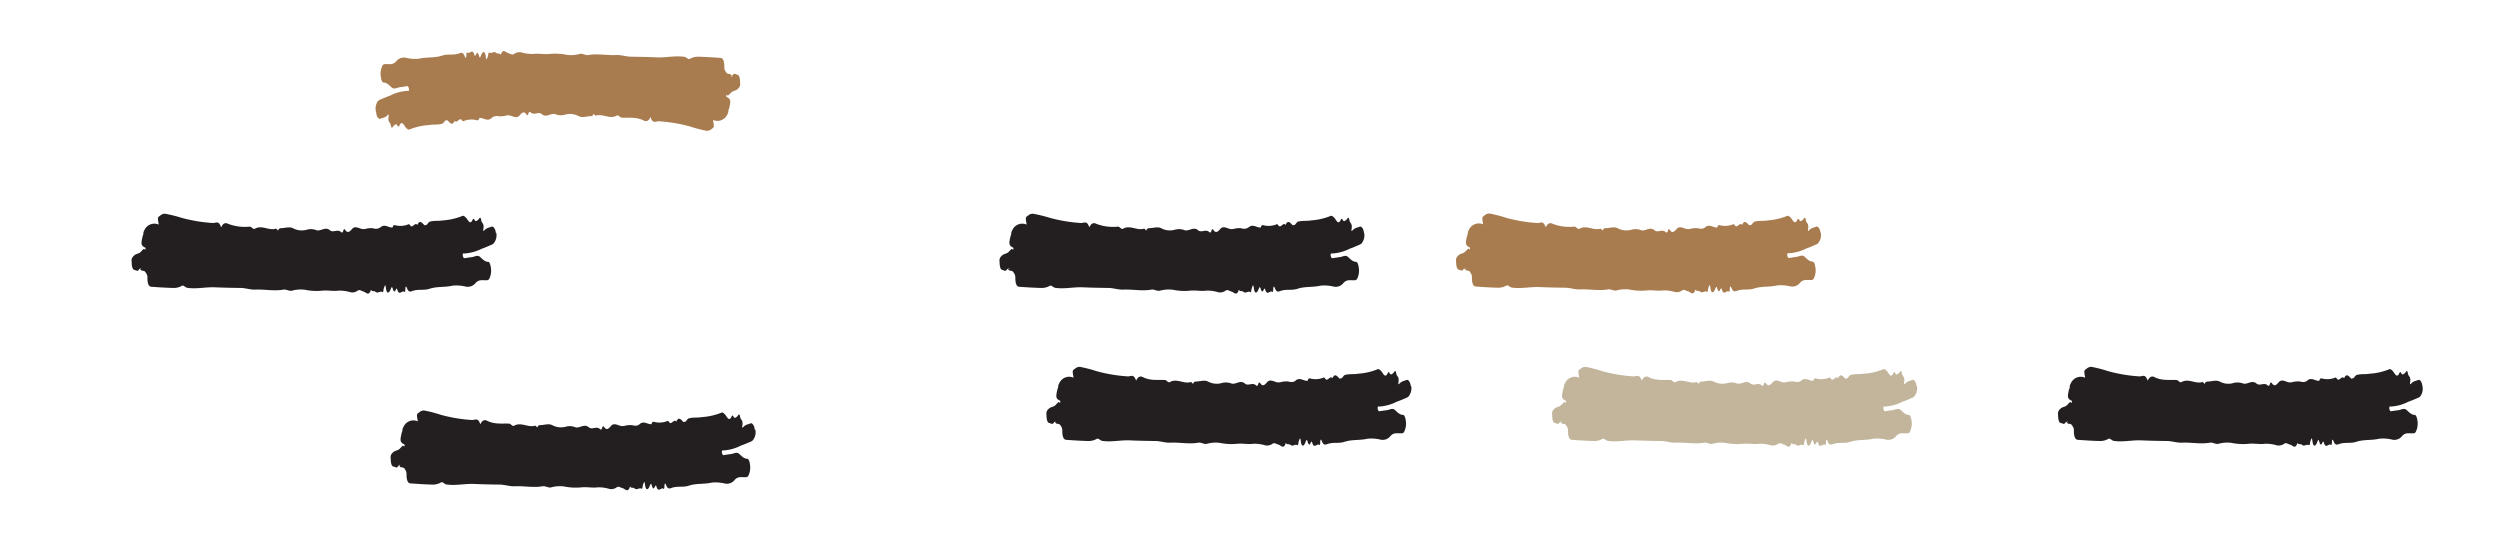 <svg id="Layer_1" data-name="Layer 1" xmlns="http://www.w3.org/2000/svg" viewBox="0 0 421.07 90.99">
  <path d="M201,64.65h0s0,0,0,0" fill="#231f20"/>
  <path d="M180.86,63.57s0,0,0,0m-2.62,1.88v-.07a.31.31,0,0,0,0,.1s0,0,0,0m-.39,5.63s0,0-.08,0,0-.16,0-.17.07.08,0,.15M237.61,65c-.05-.59-.41-1.14-.71-1s-.8.17-1.17.59c-.08.09-.27.3-.19-.17.17-1.05-.27-.94-.36-1.47-.16-.91-.36-.2-.56-.07s-.37.34-.55,0-.27-.2-.36,0c-.43.92-.77-.06-1.11-.41s-.45-.35-.72-.22a10.37,10.37,0,0,1-3.14.69c-.74.14-1.48,0-2.22.22-.26.07-.43.61-.68.57l-.22.05c-.4-.41-.79-1-1.2-.07-.42-.58-.84.76-1.26,0-.07-.11-.17-.15-.25-.11a3.44,3.44,0,0,1-2.28.13c-.14,0-.29,0-.39.41-.66.06-1.31-.65-2-.06-.43.39-.88.25-1.32.17a3.5,3.5,0,0,0-1.2.11,1.47,1.47,0,0,1-.75,0c-.51-.15-1.1-.51-1.54,0s-.79.83-1.21.11c0,0-.21-.13-.28.17s-.23.42-.34.31c-.64-.65-1.34.15-1.93-.35-.77-.67-1.49.2-2.24,0a2.64,2.64,0,0,0-1.57-.11,3.1,3.1,0,0,1-2.41-.23c-.63-.31-1.31,0-2,0a.5.5,0,0,0-.49.36v0h0a.43.43,0,0,0,0,.07c-.13-.13-.28-.38-.41-.34-1.17.36-2.34-.67-3.5,0-.31.18-.55-.34-.86-.35-1.24-.05-2.49.15-3.73-.5-.33-.17-.71-.1-1,.4-.05.09-.09.27-.15.11-.4-1.12-.92-.56-1.38-.62a25.92,25.92,0,0,1-5.19-.86,22.84,22.84,0,0,0-2.84-.74,1.13,1.13,0,0,0-.81.29c-.49.34-.49.3-.27,1.54,0,0,0,0,0,0a1.8,1.8,0,0,0-2.4.92,1.21,1.21,0,0,0-.2.74,2.2,2.2,0,0,0-.13.34c-.28,1.22-.25,1.42.26,1.79.09.06.27,0,.24.3s-.17,0-.26,0-.39.36-.58.54c-.37.35-.77.23-1.14.63a1,1,0,0,0-.35,1c0,.68.12,1.31.45,1.36s.57.39.85-.16c0-.07.12,0,.18.08v0c.28.42.63,0,.93.58a1.21,1.21,0,0,1,.25.83c0,1,.23,1.48.66,1.51,1.24.09,2.48.17,3.72.2a2.76,2.76,0,0,0,1.44-.37c.27-.15.57.29.87.34,1.56.25,3.12-.15,4.69-.08s2.86.09,4.29.11c.84,0,1.69.32,2.52.28,1.58-.08,3.16.28,4.74,0,.44-.09.92.29,1.38.2a5.5,5.5,0,0,1,2.2-.17,9.91,9.91,0,0,0,3,.15c.91-.08,1.81.13,2.71,0a6.28,6.28,0,0,1,2,.28,1.6,1.6,0,0,0,1.23-.31c.31-.2.67.13,1,.19s.84.89,1.2-.31c.23.4.52.11.75.32.4.38.78-.17,1.17.06.21.14.18-.52.28-.72s.2-.87.33.12.54.85.82,0c.13-.33.23-.35.31,0,.16.57.33.68.53.19.07-.15.18-.27.23-.08.34,1.26.81.13,1.2.45.09.08.17-.11.17-.35,0-.66.14-.63.28-.27.26.71.6.6.9.49,1-.37,1.93-.06,2.89-.38,1.3-.43,2.61-.22,3.91-.53a6.57,6.57,0,0,1,2.24.17,1.65,1.65,0,0,0,1.61-.62c.57-.65,1.2-.42,1.82-.46.22,0,.42,0,.58-.46a3.11,3.11,0,0,0,.21-1.5c-.07-.58-.23-1.15-.5-1.14-.47,0-.88-.37-1.32-.8s-.91-.06-1.37,0-.79.11-1.19.17c-.06,0-.13.06-.19,0a.71.71,0,0,1-.19-.57c0-.3.13-.21.21-.2a7.44,7.44,0,0,0,3-.82c.56-.19,1.13-.44,1.69-.68a1,1,0,0,0,.3-.21,2.14,2.14,0,0,0,.44-1.77" fill="#231f20"/>
  <path d="M266,63.57s0,0,0,0m-2.62,1.88v-.07s0,.07,0,.1,0,0,0,0M263,71.08s0,0-.08,0,0-.16.05-.17.07.08,0,.15M322.78,65c0-.59-.41-1.14-.71-1s-.8.17-1.17.59c-.08.09-.27.3-.19-.17.17-1.05-.26-.94-.36-1.47-.15-.91-.36-.2-.56-.07s-.37.34-.55,0-.27-.2-.36,0c-.43.92-.77-.06-1.11-.41s-.45-.35-.72-.22a10.37,10.37,0,0,1-3.14.69c-.74.14-1.48,0-2.22.22-.26.07-.43.61-.68.57l-.22.05c-.4-.41-.79-1-1.2-.07-.42-.58-.84.76-1.26,0-.07-.11-.17-.15-.25-.11a3.44,3.44,0,0,1-2.28.13c-.14,0-.29,0-.39.41-.66.06-1.31-.65-2-.06-.43.39-.88.25-1.32.17a3.5,3.5,0,0,0-1.2.11,1.47,1.47,0,0,1-.75,0c-.51-.15-1.1-.51-1.54,0s-.78.83-1.21.11c0,0-.21-.13-.28.17s-.23.42-.34.31c-.64-.65-1.34.15-1.93-.35-.77-.67-1.49.2-2.24,0a2.64,2.64,0,0,0-1.57-.11,3.1,3.1,0,0,1-2.41-.23c-.63-.31-1.31,0-2,0a.5.5,0,0,0-.49.36v0h0a.43.43,0,0,0,0,.07c-.13-.13-.28-.38-.41-.34-1.16.36-2.33-.67-3.5,0-.31.18-.55-.34-.85-.35-1.25-.05-2.5.15-3.74-.5-.33-.17-.7-.1-1,.4-.05.09-.09.27-.15.11-.4-1.12-.92-.56-1.38-.62a26,26,0,0,1-5.19-.86,22.4,22.4,0,0,0-2.84-.74,1.13,1.13,0,0,0-.81.29c-.49.34-.49.3-.27,1.54,0,0,0,0,0,0a1.8,1.8,0,0,0-2.4.92,1.21,1.21,0,0,0-.2.74,2.2,2.2,0,0,0-.13.34c-.27,1.22-.25,1.42.26,1.79.09.06.27,0,.24.3s-.17,0-.26,0-.39.36-.58.54c-.37.35-.77.23-1.14.63a1,1,0,0,0-.35,1c0,.68.12,1.31.45,1.36s.57.39.85-.16c0-.07.12,0,.18.08v0c.28.42.63,0,.93.58a1.21,1.21,0,0,1,.25.83c0,1,.24,1.48.66,1.51,1.24.09,2.48.17,3.72.2a2.76,2.76,0,0,0,1.44-.37c.27-.15.57.29.87.34,1.56.25,3.12-.15,4.69-.08s2.86.09,4.29.11c.84,0,1.69.32,2.52.28,1.58-.08,3.16.28,4.74,0,.44-.09.92.29,1.38.2a5.53,5.53,0,0,1,2.21-.17,9.83,9.83,0,0,0,3,.15c.91-.08,1.81.13,2.71,0a6.28,6.28,0,0,1,2,.28,1.6,1.6,0,0,0,1.23-.31c.31-.2.67.13,1,.19s.84.89,1.2-.31c.23.4.52.11.75.32.4.38.78-.17,1.17.06.21.14.18-.52.28-.72s.2-.87.33.12.54.85.82,0c.13-.33.23-.35.31,0,.16.57.33.68.53.19.07-.15.18-.27.23-.08.34,1.26.81.13,1.2.45.09.08.17-.11.18-.35,0-.66.13-.63.27-.27.26.71.6.6.9.49,1-.37,1.94-.06,2.89-.38,1.3-.43,2.61-.22,3.92-.53a6.53,6.53,0,0,1,2.23.17,1.65,1.65,0,0,0,1.61-.62c.57-.65,1.21-.42,1.82-.46.22,0,.42,0,.58-.46a3.11,3.11,0,0,0,.21-1.5c-.07-.58-.23-1.15-.5-1.14-.47,0-.88-.37-1.32-.8s-.91-.06-1.37,0-.79.11-1.19.17c-.06,0-.13.06-.19,0a.71.71,0,0,1-.19-.57c0-.3.13-.21.21-.2a7.44,7.44,0,0,0,3-.82c.56-.19,1.13-.44,1.69-.68a1,1,0,0,0,.3-.21,2.14,2.14,0,0,0,.44-1.77" fill="#c2b59b"/>
  <path d="M351.2,63.57s0,0,0,0m-2.62,1.88v-.07s0,.07,0,.1a0,0,0,0,1,0,0m-.39,5.63s-.05,0-.08,0,0-.16.05-.17.07.08,0,.15M408,65c-.05-.59-.41-1.14-.71-1s-.8.17-1.17.59c-.08.09-.27.3-.19-.17.17-1.05-.26-.94-.36-1.47-.15-.91-.36-.2-.56-.07s-.37.34-.55,0-.27-.2-.36,0c-.43.92-.77-.06-1.11-.41s-.45-.35-.72-.22a10.37,10.37,0,0,1-3.14.69c-.74.14-1.48,0-2.21.22-.27.07-.44.61-.69.57l-.22.05c-.4-.41-.79-1-1.2-.07-.42-.58-.83.76-1.26,0-.07-.11-.17-.15-.24-.11a3.45,3.45,0,0,1-2.28.13c-.15,0-.3,0-.4.41-.66.06-1.31-.65-2-.06-.43.39-.88.25-1.32.17a3.5,3.5,0,0,0-1.2.11,1.47,1.47,0,0,1-.75,0c-.51-.15-1.1-.51-1.54,0s-.78.83-1.21.11c0,0-.21-.13-.28.17s-.23.42-.34.31c-.64-.65-1.34.15-1.93-.35-.77-.67-1.49.2-2.24,0a2.64,2.64,0,0,0-1.57-.11,3.1,3.1,0,0,1-2.41-.23c-.63-.31-1.31,0-2,0a.5.5,0,0,0-.49.36v0h0l0,.07c-.14-.13-.29-.38-.42-.34-1.16.36-2.33-.67-3.5,0-.31.18-.55-.34-.85-.35-1.25-.05-2.5.15-3.74-.5-.33-.17-.7-.1-1,.4-.05.09-.09.27-.15.11-.4-1.12-.91-.56-1.38-.62a26,26,0,0,1-5.19-.86,22.4,22.4,0,0,0-2.84-.74,1.13,1.13,0,0,0-.81.29c-.49.34-.49.3-.27,1.54,0,0,0,0,0,0a1.81,1.81,0,0,0-2.4.92,1.21,1.21,0,0,0-.2.74c0,.11-.09.2-.13.34-.27,1.22-.25,1.42.26,1.79.09.06.27,0,.24.3s-.17,0-.26,0-.39.36-.58.54c-.37.35-.77.23-1.13.63a1,1,0,0,0-.36,1c0,.68.12,1.31.45,1.36s.58.39.85-.16c0-.07.12,0,.18.08v0c.28.42.63,0,.93.58a1.21,1.21,0,0,1,.25.83c0,1,.24,1.48.66,1.51,1.24.09,2.48.17,3.72.2a2.76,2.76,0,0,0,1.44-.37c.28-.15.57.29.87.34,1.56.25,3.12-.15,4.69-.08s2.86.09,4.29.11c.84,0,1.69.32,2.53.28,1.57-.08,3.15.28,4.73,0,.44-.09.92.29,1.38.2a5.53,5.53,0,0,1,2.21-.17,9.84,9.84,0,0,0,3,.15c.91-.08,1.81.13,2.71,0a6.28,6.28,0,0,1,2,.28,1.6,1.6,0,0,0,1.23-.31c.31-.2.67.13,1,.19s.84.89,1.2-.31c.23.4.52.11.75.32.4.38.78-.17,1.17.06.21.14.18-.52.28-.72s.2-.87.33.12.54.85.83,0c.12-.33.22-.35.3,0,.16.57.33.68.53.19.07-.15.18-.27.23-.08.34,1.26.81.13,1.2.45.09.08.17-.11.18-.35,0-.66.13-.63.27-.27.26.71.6.6.9.49,1-.37,1.94-.06,2.89-.38,1.3-.43,2.61-.22,3.92-.53a6.53,6.53,0,0,1,2.23.17,1.65,1.65,0,0,0,1.61-.62c.57-.65,1.21-.42,1.82-.46.22,0,.42,0,.58-.46a3.11,3.11,0,0,0,.21-1.5c-.07-.58-.23-1.15-.5-1.14-.47,0-.88-.37-1.32-.8s-.91-.06-1.37,0-.79.11-1.19.17c-.06,0-.13.06-.19,0a.71.71,0,0,1-.19-.57c0-.3.13-.21.21-.2a7.44,7.44,0,0,0,3-.82c.56-.19,1.13-.44,1.69-.68a1,1,0,0,0,.3-.21A2.14,2.14,0,0,0,408,65" fill="#231f20"/>
  <path d="M90.55,72h0" fill="#231f20"/>
  <path d="M70.38,70.9s0,0,0,0m-2.63,1.89s0-.05,0-.07a.34.34,0,0,0,0,.1l0,0m-.38,5.63s-.06,0-.09,0,0-.16.06-.17.06.08,0,.15m59.76-6.12c0-.59-.42-1.15-.71-1s-.8.17-1.17.59c-.09.09-.27.3-.19-.17.17-1.05-.27-.94-.36-1.47-.16-.91-.36-.2-.56-.07s-.37.34-.55,0-.28-.2-.36,0c-.44.92-.77-.06-1.11-.41s-.45-.36-.72-.22a10.74,10.74,0,0,1-3.15.69c-.73.14-1.47,0-2.21.22-.27.07-.43.6-.69.57l-.21.05c-.4-.41-.8-1-1.21-.07-.42-.58-.83.75-1.25,0-.07-.11-.17-.15-.25-.11a3.45,3.45,0,0,1-2.28.13c-.14,0-.29,0-.39.4-.66.07-1.31-.64-2,0-.43.39-.87.25-1.31.17a3.5,3.5,0,0,0-1.2.11,1.74,1.74,0,0,1-.75,0c-.51-.15-1.1-.51-1.54,0s-.79.84-1.22.12c0,0-.2-.13-.27.17s-.23.42-.34.3c-.64-.65-1.34.16-1.93-.34-.78-.67-1.5.2-2.25,0a2.46,2.46,0,0,0-1.56-.12A3.1,3.1,0,0,1,93,71.6c-.64-.31-1.31,0-2,0a.5.5,0,0,0-.49.36v0a.43.43,0,0,1,0,.07c-.13-.12-.28-.37-.41-.33-1.17.36-2.34-.67-3.5,0-.31.18-.55-.34-.86-.35-1.24-.05-2.49.15-3.73-.5-.33-.17-.71-.1-1,.4-.06.09-.09.27-.15.11-.4-1.12-.92-.57-1.38-.62a25.92,25.92,0,0,1-5.19-.86,22.84,22.84,0,0,0-2.84-.74,1.13,1.13,0,0,0-.81.29c-.49.34-.49.3-.27,1.54,0,0,0,0,0,0a1.8,1.8,0,0,0-2.4.92,1.21,1.21,0,0,0-.2.74,1.62,1.62,0,0,0-.13.33c-.28,1.23-.25,1.43.26,1.8.09.06.27,0,.24.3s-.17,0-.26,0-.39.36-.58.54c-.37.35-.77.23-1.14.63a1,1,0,0,0-.35,1c0,.68.12,1.31.45,1.35s.57.4.85-.15c0-.07.11,0,.18.07h0c.28.42.63,0,.93.57a1.24,1.24,0,0,1,.25.84c0,1,.23,1.48.66,1.51,1.23.08,2.47.17,3.71.2a2.78,2.78,0,0,0,1.45-.37c.27-.15.57.29.86.34,1.57.25,3.13-.15,4.69-.08s2.87.09,4.3.11c.84,0,1.68.32,2.52.28,1.58-.08,3.15.28,4.73,0,.45-.09.93.29,1.39.2a5.48,5.48,0,0,1,2.2-.17,9.91,9.91,0,0,0,3,.15c.91-.09,1.81.13,2.71,0a6.32,6.32,0,0,1,2,.28,1.57,1.57,0,0,0,1.22-.31c.32-.2.68.13,1,.19s.85.88,1.21-.32c.23.41.52.12.74.33.41.38.79-.17,1.18.06.21.13.17-.52.28-.72s.2-.87.33.11.53.86.82.06c.12-.33.22-.35.31,0,.16.57.32.68.53.19.07-.15.18-.27.23-.08.34,1.26.81.12,1.19.45.1.08.17-.11.18-.35,0-.67.14-.63.28-.27.26.71.6.6.89.49,1-.38,1.94-.06,2.9-.38,1.3-.44,2.61-.22,3.91-.53a6.57,6.57,0,0,1,2.24.17,1.65,1.65,0,0,0,1.61-.62c.57-.65,1.2-.42,1.81-.46.23,0,.43,0,.59-.46a3.12,3.12,0,0,0,.2-1.5c-.06-.58-.22-1.15-.49-1.14-.47,0-.88-.37-1.32-.8s-.91-.06-1.37,0-.8.11-1.19.17c-.07,0-.13.06-.19,0a.72.72,0,0,1-.19-.57c0-.3.13-.21.2-.2a7.36,7.36,0,0,0,3-.82c.57-.19,1.13-.45,1.7-.68a1.1,1.1,0,0,0,.3-.21,2.17,2.17,0,0,0,.44-1.77" fill="#231f20"/>
  <path d="M121.22,38.86h0s0,0,0,0" fill="#231f20"/>
  <path d="M249.89,37.78s0,0,0,0m-2.63,1.88V39.6a.28.28,0,0,0,0,.09s0,0,0,0m-.39,5.63s-.05,0-.08,0a.49.49,0,0,1,.05-.17s.07.08,0,.15m59.76-6.12c0-.59-.41-1.14-.71-1s-.8.18-1.17.59c-.08.1-.27.3-.19-.16.17-1.06-.27-.94-.36-1.48-.16-.91-.36-.2-.56-.07s-.37.34-.55,0-.27-.19-.36,0c-.43.91-.77-.07-1.11-.41s-.45-.36-.72-.23a10.7,10.7,0,0,1-3.14.7c-.74.14-1.48,0-2.22.21-.26.07-.43.61-.68.57l-.22.05c-.4-.41-.79-1-1.2-.06-.42-.58-.84.75-1.26,0-.07-.11-.17-.15-.25-.11a3.51,3.51,0,0,1-2.28.14c-.14,0-.29,0-.39.4-.66.06-1.31-.65-2-.06-.43.39-.88.25-1.32.18a3.49,3.49,0,0,0-1.2.1,1.47,1.47,0,0,1-.75,0c-.51-.15-1.1-.5-1.54,0s-.79.83-1.21.12c0-.06-.21-.13-.28.16s-.23.42-.34.31c-.64-.65-1.34.15-1.93-.35-.77-.67-1.49.21-2.24,0a2.49,2.49,0,0,0-1.57-.11,3.1,3.1,0,0,1-2.41-.24c-.63-.3-1.31,0-2,0a.51.51,0,0,0-.49.36v0a0,0,0,0,1,0,0,.43.43,0,0,0,0,.07c-.13-.13-.28-.38-.41-.34-1.17.36-2.34-.67-3.5,0-.31.18-.55-.34-.86-.35a7.92,7.92,0,0,1-3.73-.5c-.33-.17-.7-.1-1,.41-.05.08-.09.26-.15.1-.4-1.12-.92-.56-1.38-.62a25.92,25.92,0,0,1-5.19-.86,24.22,24.22,0,0,0-2.84-.74,1.13,1.13,0,0,0-.81.29c-.49.34-.49.31-.27,1.54,0,0,0,0,0,0a1.82,1.82,0,0,0-2.4.92,1.21,1.21,0,0,0-.2.74,2.68,2.68,0,0,0-.13.34c-.28,1.22-.25,1.42.26,1.79.09.07.27,0,.24.3s-.17,0-.26,0-.39.36-.58.54c-.37.35-.77.23-1.14.64a1,1,0,0,0-.35,1c0,.68.12,1.31.45,1.36s.57.39.85-.16c0-.07.12,0,.18.08v0c.28.42.63,0,.93.58a1.22,1.22,0,0,1,.25.84c0,1,.23,1.47.66,1.5,1.24.09,2.48.17,3.72.2a2.67,2.67,0,0,0,1.44-.37c.27-.15.57.29.87.34,1.56.25,3.12-.15,4.69-.08s2.86.09,4.29.11c.84,0,1.69.32,2.52.28,1.58-.07,3.16.28,4.74,0,.44-.09.92.28,1.38.19a5.68,5.68,0,0,1,2.2-.17,9.59,9.59,0,0,0,3,.15c.91-.08,1.81.13,2.71,0a6.28,6.28,0,0,1,2,.28,1.55,1.55,0,0,0,1.23-.3c.31-.21.67.13,1,.19s.84.88,1.2-.32c.23.41.52.12.75.33.4.38.78-.18,1.17.06.21.13.18-.53.28-.73s.2-.86.33.12.54.85.82.06c.13-.34.23-.36.31-.05.16.57.33.68.53.2.07-.15.18-.28.23-.09.34,1.26.81.13,1.2.46.09.07.17-.12.17-.36,0-.66.14-.63.28-.26.26.7.6.6.9.48,1-.37,1.93-.06,2.89-.38,1.3-.43,2.61-.22,3.91-.53a6.83,6.83,0,0,1,2.24.17,1.67,1.67,0,0,0,1.61-.61c.57-.66,1.2-.43,1.82-.47.22,0,.42,0,.58-.46a3.09,3.09,0,0,0,.21-1.49c-.07-.59-.23-1.16-.5-1.15-.47,0-.88-.37-1.32-.8s-.91-.06-1.37,0-.79.12-1.19.18c-.06,0-.13,0-.19,0a.75.75,0,0,1-.19-.58c0-.29.13-.21.21-.2a7.59,7.59,0,0,0,3-.81c.56-.19,1.13-.45,1.69-.69a.82.82,0,0,0,.3-.21,2.14,2.14,0,0,0,.44-1.77" fill="#a97c50"/>
  <path d="M193.12,38.86h0s0,0,0,0" fill="#231f20"/>
  <path d="M173,37.78h0m-2.63,1.88a.13.13,0,0,1,0-.06v.09s0,0,0,0m-.38,5.63s-.06,0-.09,0,0-.15.06-.17.06.08,0,.15m59.75-6.12c0-.59-.41-1.14-.71-1s-.79.18-1.17.59c-.08.1-.26.3-.19-.16.18-1.06-.26-.94-.35-1.48-.16-.91-.36-.2-.57-.07s-.36.34-.55,0-.27-.19-.36,0c-.43.91-.76-.07-1.11-.41s-.45-.36-.71-.23a10.76,10.76,0,0,1-3.15.7c-.73.14-1.47,0-2.21.21-.27.07-.44.61-.69.57l-.21.05c-.4-.41-.8-1-1.21-.06-.42-.58-.83.75-1.26,0-.06-.11-.16-.15-.24-.11a3.51,3.51,0,0,1-2.28.14c-.14,0-.3,0-.39.4-.66.06-1.32-.65-2-.06a1.36,1.36,0,0,1-1.31.18,3.47,3.47,0,0,0-1.2.1,1.47,1.47,0,0,1-.75,0c-.52-.15-1.11-.5-1.54,0s-.79.83-1.22.12c0-.06-.2-.13-.27.16s-.23.42-.34.31c-.64-.65-1.34.15-1.93-.35-.78-.67-1.5.21-2.25,0a2.49,2.49,0,0,0-1.57-.11,3.11,3.11,0,0,1-2.41-.24c-.63-.3-1.3,0-2,0a.49.49,0,0,0-.48.36v0h0l0,.07c-.14-.13-.28-.38-.41-.34-1.17.36-2.34-.67-3.5,0-.31.18-.56-.34-.86-.35a7.9,7.9,0,0,1-3.73-.5c-.33-.17-.71-.1-1,.41-.05.08-.09.26-.15.1-.39-1.12-.91-.56-1.37-.62a26,26,0,0,1-5.2-.86A24.59,24.59,0,0,0,174,36a1.15,1.15,0,0,0-.82.29c-.48.34-.48.31-.26,1.54v0a1.83,1.83,0,0,0-2.41.92,1.28,1.28,0,0,0-.2.74,2.69,2.69,0,0,0-.12.34c-.28,1.22-.25,1.42.26,1.79.09.07.27,0,.24.3s-.17,0-.26,0-.4.36-.58.54c-.38.35-.78.23-1.14.64a1,1,0,0,0-.35,1c0,.68.12,1.31.44,1.36s.58.39.85-.16c0-.07.12,0,.18.08v0c.28.42.62,0,.92.58a1.22,1.22,0,0,1,.26.84c0,1,.23,1.47.65,1.5,1.24.09,2.48.17,3.72.2a2.65,2.65,0,0,0,1.44-.37c.28-.15.57.29.87.34,1.57.25,3.13-.15,4.69-.08s2.86.09,4.3.11c.83,0,1.68.32,2.52.28,1.58-.07,3.15.28,4.73,0,.45-.09.93.28,1.39.19a5.67,5.67,0,0,1,2.2-.17,9.59,9.59,0,0,0,3,.15c.9-.08,1.8.13,2.71,0a6.32,6.32,0,0,1,2,.28,1.52,1.52,0,0,0,1.22-.3c.32-.21.68.13,1,.19s.85.88,1.21-.32c.23.41.52.12.74.33.4.38.79-.18,1.17.06.22.13.18-.53.29-.73s.2-.86.33.12.53.85.82.06c.12-.34.22-.36.31-.05.16.57.32.68.53.2.06-.15.18-.28.22-.09.35,1.26.81.13,1.2.46.09.07.17-.12.18-.36,0-.66.14-.63.28-.26.26.7.6.6.89.48,1-.37,1.94-.06,2.9-.38,1.3-.43,2.61-.22,3.91-.53a6.75,6.75,0,0,1,2.23.17,1.65,1.65,0,0,0,1.61-.61c.58-.66,1.21-.43,1.82-.47.22,0,.42,0,.59-.46a3.09,3.09,0,0,0,.2-1.49c-.07-.59-.22-1.16-.49-1.15-.47,0-.88-.37-1.32-.8s-.91-.06-1.37,0-.8.12-1.2.18c-.06,0-.12,0-.18,0a.79.79,0,0,1-.2-.58c0-.29.14-.21.21-.2a7.55,7.55,0,0,0,3-.81c.57-.19,1.13-.45,1.69-.69a.85.85,0,0,0,.31-.21,2.14,2.14,0,0,0,.43-1.77" fill="#231f20"/>
  <path d="M46.94,38.86h0s0,0,0,0" fill="#231f20"/>
  <path d="M26.77,37.78h0m-2.63,1.88s0,0,0-.06v.09s0,0,0,0m-.38,5.63s-.06,0-.09,0,0-.15.06-.17.06.08,0,.15m59.76-6.12c0-.59-.42-1.14-.72-1s-.79.18-1.17.59c-.08.1-.26.3-.19-.16.18-1.06-.26-.94-.35-1.48-.16-.91-.36-.2-.57-.07s-.36.34-.55,0-.27-.19-.36,0c-.43.91-.76-.07-1.11-.41s-.44-.36-.71-.23a10.76,10.76,0,0,1-3.15.7c-.73.14-1.47,0-2.21.21-.27.07-.44.61-.69.57l-.21.05c-.4-.41-.8-1-1.21-.06-.42-.58-.83.75-1.25,0-.07-.11-.17-.15-.25-.11a3.51,3.51,0,0,1-2.28.14c-.14,0-.3,0-.39.4-.66.06-1.32-.65-2-.06a1.36,1.36,0,0,1-1.31.18,3.47,3.47,0,0,0-1.2.1,1.47,1.47,0,0,1-.75,0c-.52-.15-1.11-.5-1.54,0s-.79.83-1.22.12c0-.06-.2-.13-.27.16s-.23.42-.34.31c-.64-.65-1.34.15-1.93-.35-.78-.67-1.5.21-2.25,0a2.49,2.49,0,0,0-1.57-.11,3.11,3.11,0,0,1-2.41-.24c-.63-.3-1.3,0-2,0a.5.5,0,0,0-.48.36v0h0l0,.07c-.14-.13-.28-.38-.41-.34-1.17.36-2.34-.67-3.5,0-.31.18-.56-.34-.86-.35a7.9,7.9,0,0,1-3.73-.5c-.33-.17-.71-.1-1,.41,0,.08-.09.26-.15.1-.39-1.12-.91-.56-1.37-.62a26,26,0,0,1-5.2-.86A24.06,24.06,0,0,0,27.82,36a1.12,1.12,0,0,0-.81.29c-.49.34-.49.31-.27,1.54,0,0,0,0,0,0a1.83,1.83,0,0,0-2.41.92,1.29,1.29,0,0,0-.19.74,1.71,1.71,0,0,0-.13.34c-.28,1.22-.25,1.42.25,1.79.1.07.28,0,.25.3s-.17,0-.26,0-.4.36-.58.54c-.37.35-.78.23-1.14.64a1,1,0,0,0-.35,1c0,.68.12,1.31.45,1.36s.57.39.84-.16c0-.07.12,0,.18.08v0c.28.42.62,0,.92.58a1.17,1.17,0,0,1,.26.84c0,1,.23,1.47.65,1.5,1.24.09,2.48.17,3.72.2a2.63,2.63,0,0,0,1.44-.37c.28-.15.57.29.87.34,1.57.25,3.13-.15,4.69-.08s2.87.09,4.3.11c.84,0,1.68.32,2.52.28,1.58-.07,3.15.28,4.73,0,.45-.09.93.28,1.39.19a5.67,5.67,0,0,1,2.2-.17,9.59,9.59,0,0,0,3,.15c.9-.08,1.81.13,2.71,0a6.32,6.32,0,0,1,2,.28,1.52,1.52,0,0,0,1.22-.3c.32-.21.68.13,1,.19s.85.88,1.21-.32c.23.41.52.12.74.33.4.38.79-.18,1.18.06.21.13.17-.53.28-.73s.2-.86.33.12.53.85.82.06c.12-.34.22-.36.31-.05.16.57.32.68.53.2.06-.15.18-.28.22-.09.35,1.26.81.13,1.2.46.1.07.17-.12.18-.36,0-.66.14-.63.28-.26.26.7.6.6.89.48,1-.37,1.94-.06,2.9-.38,1.3-.43,2.61-.22,3.91-.53a6.75,6.75,0,0,1,2.23.17,1.68,1.68,0,0,0,1.62-.61c.57-.66,1.2-.43,1.81-.47.22,0,.42,0,.59-.46a3.09,3.09,0,0,0,.2-1.49c-.07-.59-.22-1.16-.49-1.15-.47,0-.88-.37-1.32-.8s-.91-.06-1.37,0-.8.12-1.19.18c-.07,0-.14,0-.19,0a.79.79,0,0,1-.2-.58c0-.29.14-.21.21-.2a7.55,7.55,0,0,0,3-.81c.57-.19,1.13-.45,1.69-.69a.85.85,0,0,0,.31-.21,2.17,2.17,0,0,0,.44-1.77" fill="#231f20"/>
  <path d="M326.7,76.55h0" fill="#a97c50"/>
  <path d="M120.13,20.35h0m2.63-1.89s0,.05,0,.07v-.1s0,0,0,0m.38-5.63s.06,0,.09,0,0,.16-.06.17-.06-.08,0-.15M63.38,19c0,.59.42,1.15.72,1s.79-.17,1.17-.59c.08-.09.26-.3.19.17-.18,1.05.26.94.35,1.47.16.91.36.2.57.07s.36-.34.54,0,.28.2.37,0c.43-.92.76.06,1.11.41s.44.36.71.22a10.74,10.74,0,0,1,3.15-.69c.74-.14,1.47,0,2.21-.22.27-.07.43-.6.69-.57l.22,0c.39.41.79,1,1.2.07.42.58.83-.75,1.25-.05.07.11.17.15.25.11a3.45,3.45,0,0,1,2.28-.13c.14,0,.3-.05.39-.4.66-.07,1.32.64,2,.05A1.33,1.33,0,0,1,84,19.58a3.48,3.48,0,0,0,1.2-.11,1.59,1.59,0,0,1,.75,0c.51.15,1.1.51,1.54,0s.79-.84,1.22-.12c0,.05.2.13.27-.17s.23-.42.34-.3c.64.65,1.34-.16,1.93.34.78.67,1.5-.2,2.25,0a2.49,2.49,0,0,0,1.57.12,3.1,3.1,0,0,1,2.41.23c.63.31,1.3,0,2,0a.49.49,0,0,0,.48-.36v0l0-.07c.14.12.28.37.41.33,1.17-.36,2.34.67,3.5,0,.31-.18.55.34.86.35,1.24.05,2.5-.15,3.73.5.33.17.71.1,1-.4,0-.09.09-.27.14-.11.4,1.12.92.57,1.38.62a26.14,26.14,0,0,1,5.2.86,22.25,22.25,0,0,0,2.83.74,1.15,1.15,0,0,0,.82-.29c.48-.34.48-.3.26-1.54,0,0,0,0,0,0h0a1.82,1.82,0,0,0,2.41-.92,1.29,1.29,0,0,0,.19-.74,1.62,1.62,0,0,0,.13-.33c.28-1.23.25-1.43-.25-1.8-.1-.06-.28,0-.25-.3s.17,0,.26,0,.39-.36.59-.54c.37-.35.77-.23,1.13-.63a1,1,0,0,0,.35-1c0-.68-.12-1.31-.45-1.36s-.57-.39-.84.16c0,.07-.12,0-.18-.07h0c-.28-.42-.63,0-.92-.57a1.19,1.19,0,0,1-.26-.84c0-1-.23-1.48-.65-1.51-1.24-.08-2.48-.17-3.72-.2a2.78,2.78,0,0,0-1.45.37c-.27.15-.56-.29-.86-.34-1.57-.25-3.13.15-4.69.08s-2.87-.09-4.3-.11c-.84,0-1.68-.32-2.52-.28-1.58.08-3.15-.28-4.73,0-.45.09-.93-.29-1.39-.2a5.48,5.48,0,0,1-2.2.17,9.86,9.86,0,0,0-3-.15c-.91.09-1.82-.13-2.72,0a6.32,6.32,0,0,1-2-.28,1.57,1.57,0,0,0-1.22.31c-.32.2-.68-.13-1-.19s-.85-.88-1.21.32c-.23-.41-.52-.12-.74-.33-.41-.38-.79.17-1.18-.06-.21-.13-.17.52-.28.72s-.2.87-.33-.11-.53-.86-.82-.06c-.12.33-.22.35-.31,0-.16-.57-.32-.68-.53-.19-.07.15-.17.27-.23.08-.34-1.26-.8-.12-1.19-.45-.1-.08-.17.11-.18.35,0,.67-.14.63-.28.27-.26-.71-.6-.6-.89-.49-1,.38-1.94.06-2.9.38-1.3.44-2.61.22-3.91.53a6.57,6.57,0,0,1-2.24-.17,1.65,1.65,0,0,0-1.61.62c-.57.65-1.2.42-1.81.46-.22,0-.42,0-.59.46a3.12,3.12,0,0,0-.2,1.5c.07.58.22,1.15.49,1.14.47,0,.88.37,1.32.8s.91.06,1.37,0,.8-.11,1.19-.17c.07,0,.14-.06.19,0a.72.72,0,0,1,.2.57c0,.3-.14.21-.21.2a7.36,7.36,0,0,0-3,.82c-.57.19-1.13.45-1.69.68a1,1,0,0,0-.31.21A2.17,2.17,0,0,0,63.38,19" fill="#a97c50"/>
</svg>
